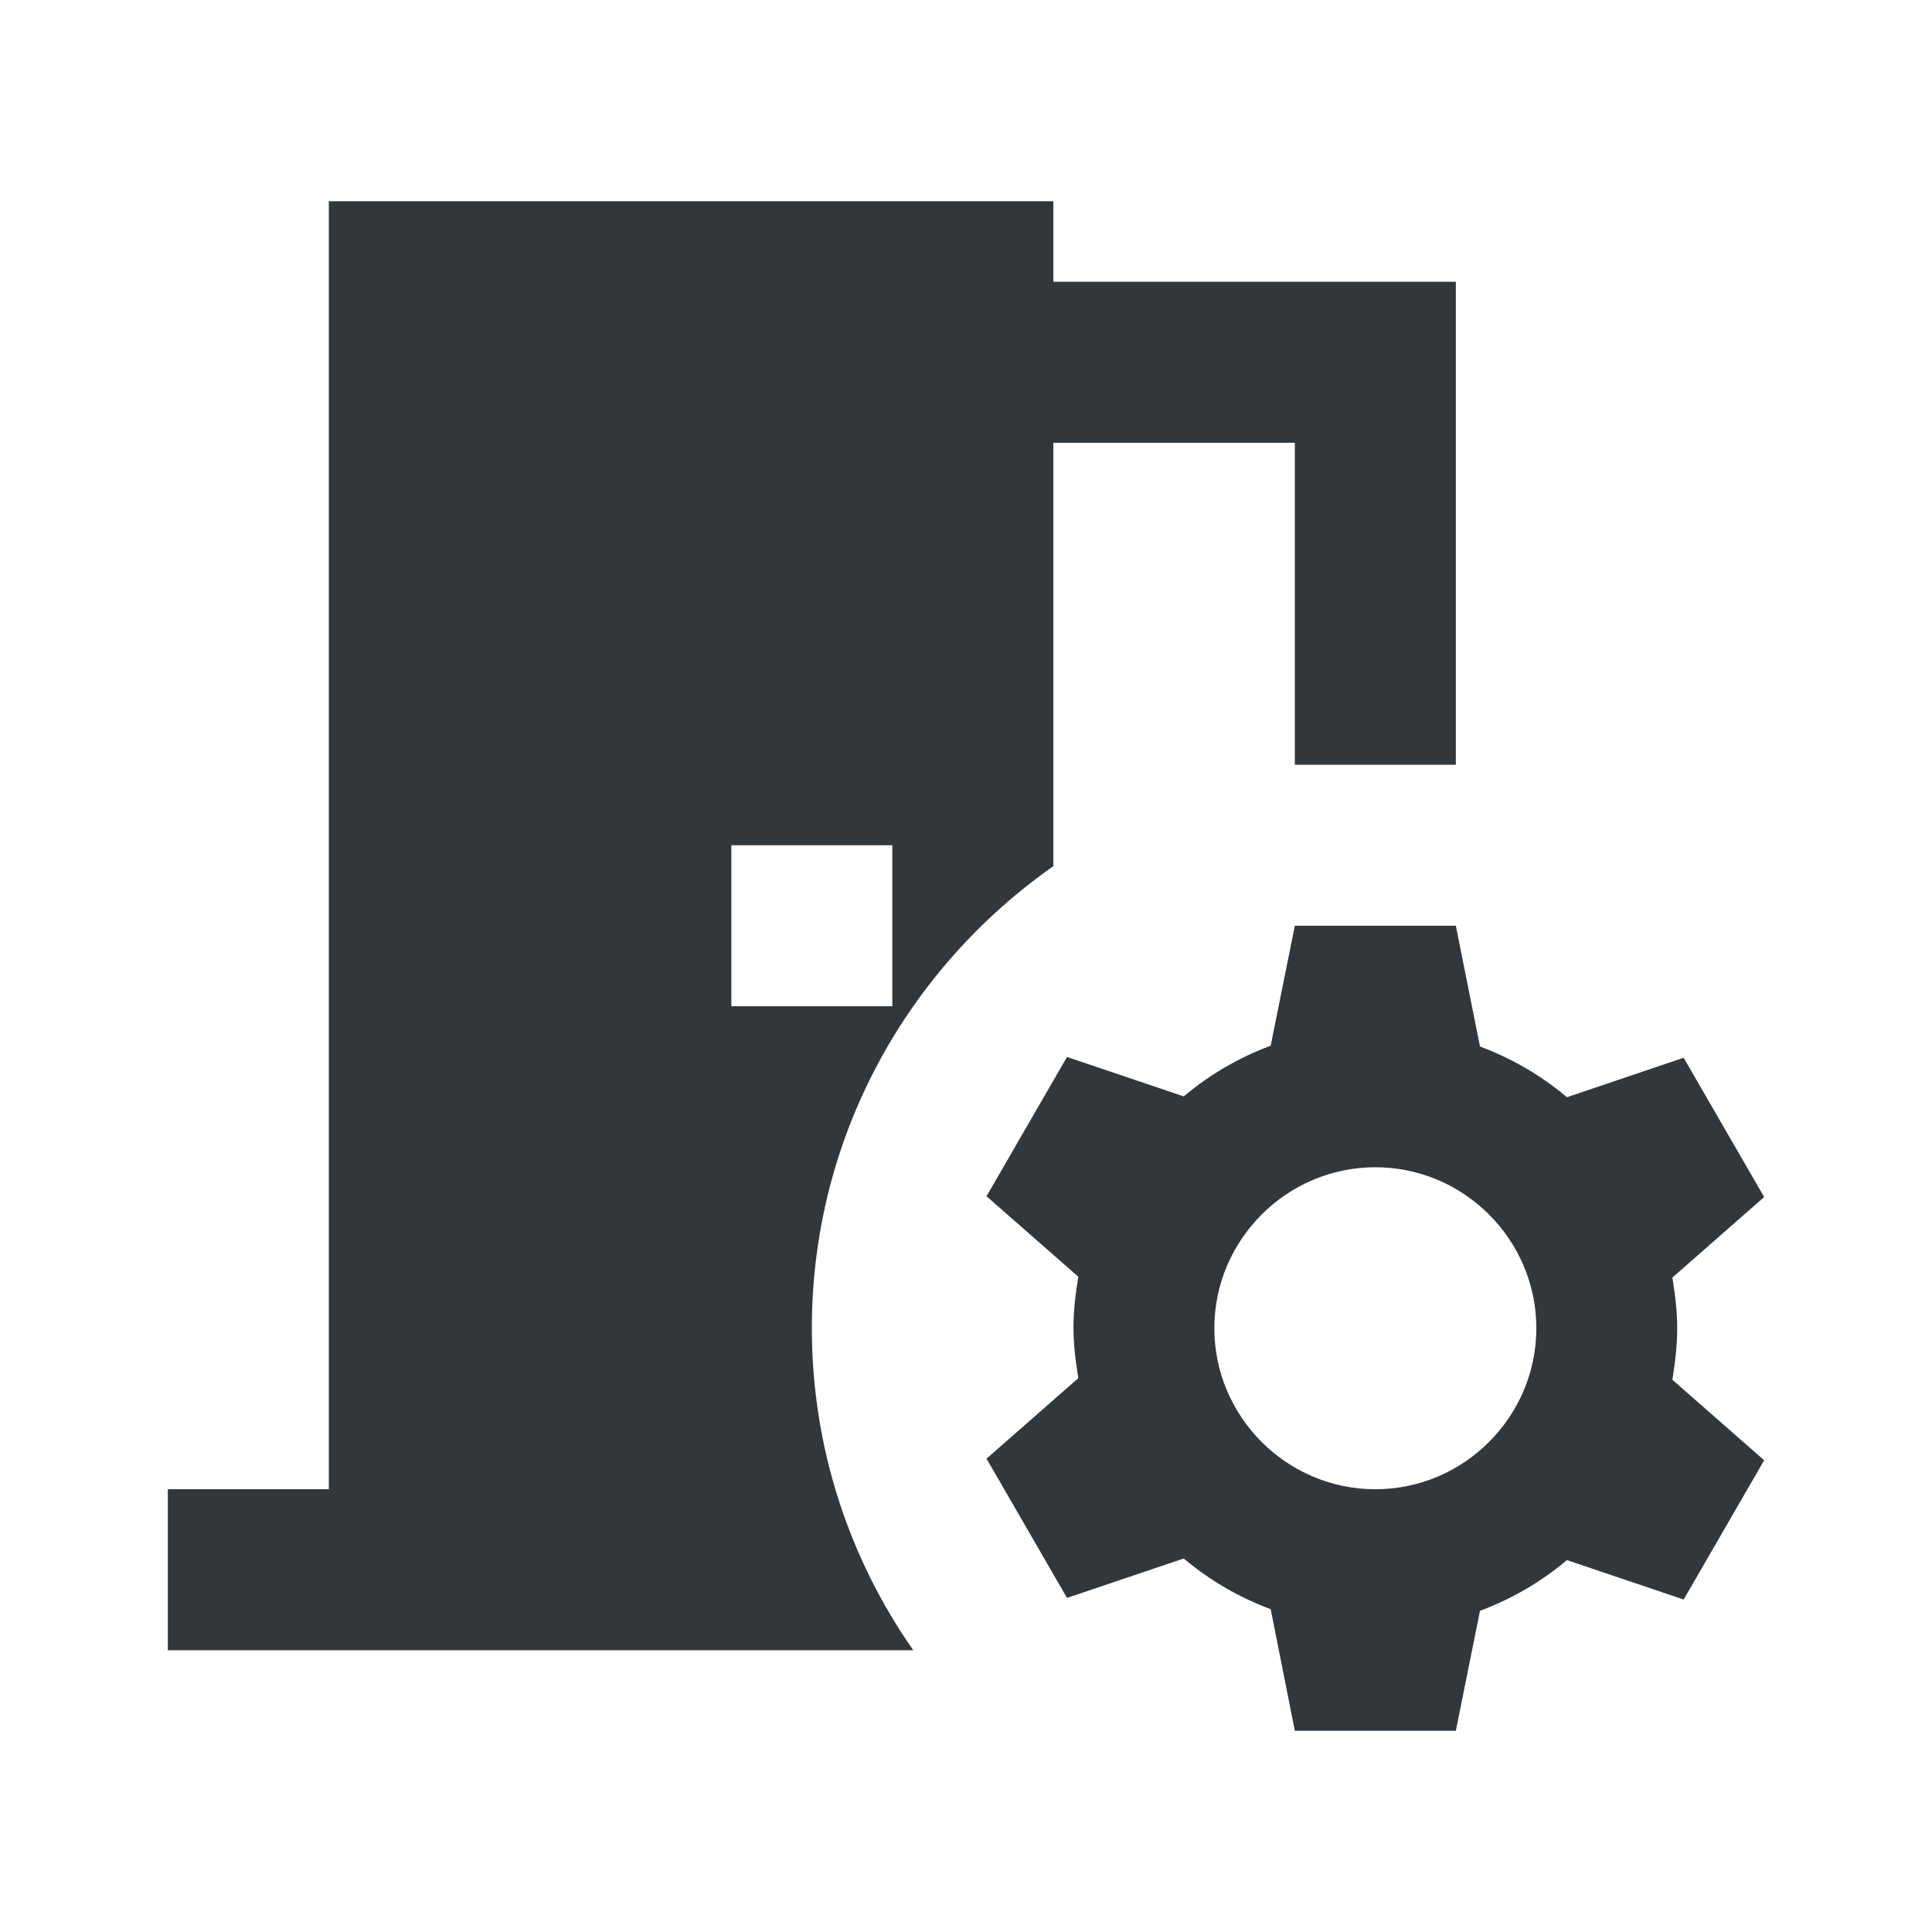 <svg width="24" height="24" viewBox="0 0 24 24" fill="none" xmlns="http://www.w3.org/2000/svg">
<path d="M13.085 10.76V5.5H16.085V9.5H18.085V3.5H13.085V2.5H4.085V18.5H2.085V20.5H11.345C10.555 19.37 10.085 17.99 10.085 16.5C10.085 14.12 11.275 12.03 13.085 10.76ZM9.085 10.5H11.085V12.5H9.085V10.5ZM20.775 15.87L21.915 14.87L20.915 13.14L19.465 13.63C19.145 13.36 18.785 13.15 18.385 13L18.085 11.5H16.085L15.785 12.99C15.385 13.14 15.025 13.35 14.705 13.62L13.255 13.13L12.255 14.86L13.395 15.86C13.315 16.36 13.315 16.62 13.395 17.12L12.255 18.12L13.255 19.85L14.705 19.36C15.025 19.63 15.385 19.84 15.785 19.99L16.085 21.5H18.085L18.385 20.01C18.785 19.86 19.145 19.65 19.465 19.38L20.915 19.87L21.915 18.14L20.775 17.14C20.855 16.63 20.855 16.37 20.775 15.87ZM17.085 18.5C15.985 18.5 15.085 17.6 15.085 16.5C15.085 15.4 15.985 14.5 17.085 14.5C18.185 14.5 19.085 15.4 19.085 16.5C19.085 17.6 18.185 18.5 17.085 18.5Z" fill="#31373A"/>
</svg>
